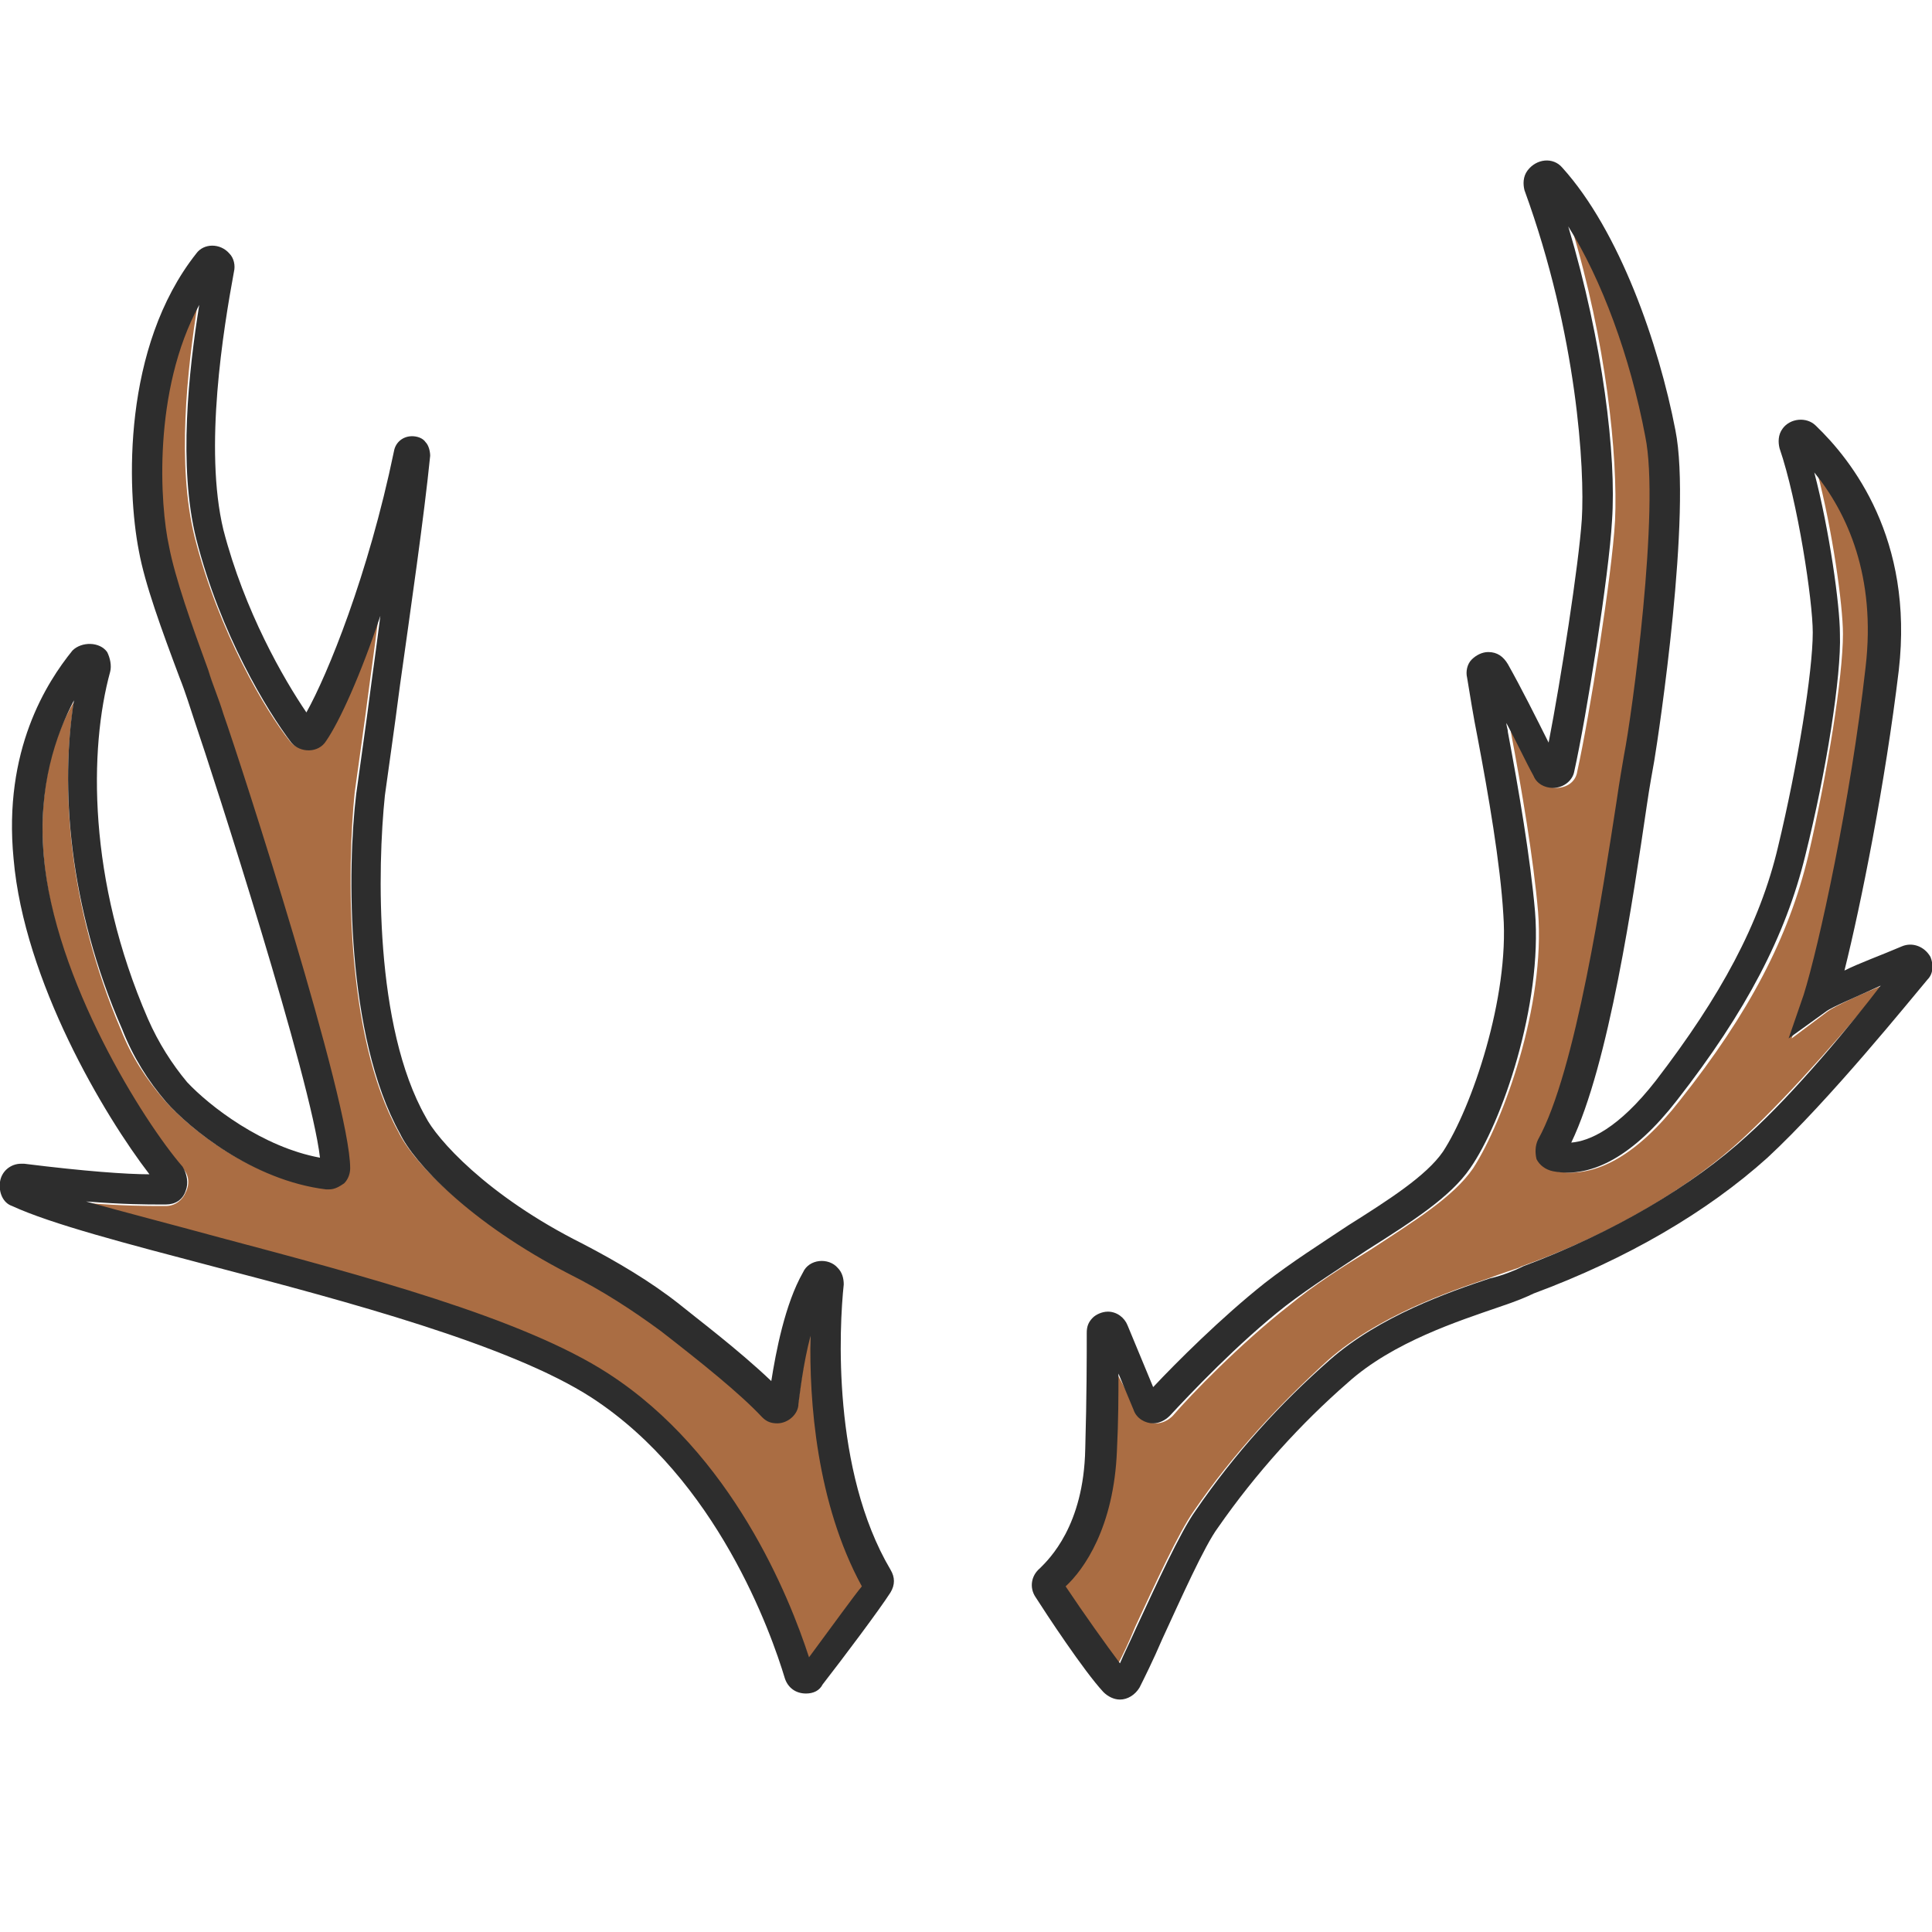 <?xml version="1.0" encoding="utf-8"?>
<!-- Generator: Adobe Illustrator 18.1.0, SVG Export Plug-In . SVG Version: 6.00 Build 0)  -->
<svg version="1.1" baseProfile="tiny" id="Layer_1" xmlns="http://www.w3.org/2000/svg" xmlns:xlink="http://www.w3.org/1999/xlink"
	 x="0px" y="0px" viewBox="0 0 128 128" xml:space="preserve">
<g>
	<path fill="#AA6D43" d="M53.7,88.3c-0.5,1.9-0.7,3.8-0.8,4.5c-0.1,0.7-0.7,1.3-1.4,1.3c-0.4,0-0.7-0.2-1-0.4
		c-1.5-1.5-4-3.6-6.7-5.7c-1.9-1.4-3.9-2.7-6.1-3.8C31,80.9,27.3,76.9,26.4,75c-3.6-6.5-3.4-17.6-2.9-22.5c0.2-1.5,0.6-4.2,1-7.3
		c0.2-1.4,0.4-3,0.6-4.5c-1.4,4-2.7,7-3.6,8.3c-0.5,0.8-1.8,0.8-2.3,0.1c-1.6-2-4.7-7.2-6.3-13.5c-1.2-4.8-0.5-11.1,0.2-15.5
		c-3.1,5.7-2.6,13.3-2,16c0.4,2,1.5,5.1,2.6,8.2c0.4,1,0.7,2,1,2.9c1.2,3.4,8.4,25.7,8.4,30.1c0,0.4-0.1,0.8-0.4,1
		c-0.3,0.3-0.6,0.4-1,0.4l-0.2,0c-5-0.6-9.1-4.1-10.6-5.8c-1.2-1.4-2.2-2.9-2.9-4.7C4.5,60,4,52,4.9,46.5c-1.3,2.2-2.4,5.6-2,10.3
		c0.7,8.3,6.6,17.6,9.2,20.6c0.4,0.4,0.5,1,0.2,1.6c-0.2,0.5-0.7,0.9-1.3,0.9l-0.4,0c-0.8,0-2.4,0-4.9-0.2c2.5,0.8,5.5,1.6,8.9,2.4
		c9.4,2.5,20,5.3,25.7,9c8.1,5.3,12,14.8,13.3,18.8c1.7-2.3,3-4,3.6-4.9C54.1,99.5,53.7,92.6,53.7,88.3z"/>
	<path fill="#AA6D43" d="M118.7,68.8l1-2.9c1.1-3.2,3.1-12.8,4.1-21.7c0.7-6-1.2-10.2-3.4-12.9c1,3.8,1.7,8.8,1.7,10.7
		c0,2.8-1,9.1-2.3,14.7c-1.3,5.4-3.9,10.4-8.5,16.2c-2.8,3.6-5.6,5.2-8.2,4.7c-0.5-0.1-0.9-0.4-1.1-0.8c-0.2-0.4-0.2-0.9,0.1-1.3
		c2.5-4.5,4.3-16.5,5.2-22.4c0.2-1.4,0.4-2.5,0.5-3.1c0.5-2.6,2.4-16.3,1.4-21.1c-1.1-5.3-3-10.3-5.1-13.9
		c2.3,7.6,3.1,15.2,2.9,19.5c-0.2,3.6-1.7,13-2.5,16.6c-0.1,0.7-0.7,1.1-1.4,1.1c-0.5,0-1-0.3-1.3-0.8c-0.4-0.9-1.1-2.2-1.8-3.5
		c0,0.2,0.1,0.4,0.1,0.6c0.7,3.7,1.5,8.4,1.8,11.9c0.5,6.2-2.3,13.9-4.3,17c-1.3,1.9-3.9,3.5-6.8,5.4c-1.8,1.1-3.7,2.3-5.4,3.7
		c-3.2,2.5-6.5,5.9-7.7,7.3c-0.3,0.3-0.7,0.5-1.1,0.5c-0.6,0-1.1-0.4-1.3-0.9L74,91c0,1.4,0,3.1-0.1,5.1c-0.2,5.2-2.2,7.9-3.4,9
		c1.2,1.8,2.6,3.9,3.6,5.1c0.3-0.6,0.7-1.4,1.1-2.4c1.3-2.8,2.9-6.3,3.9-7.7c2.6-3.8,5.7-7.1,8.9-10c3.3-2.9,7.9-4.5,10.6-5.4
		c0.8-0.3,1.7-0.6,2-0.7l0.2-0.1c5.9-2.1,11.2-5.2,14.9-8.7c3.1-2.9,7-7.4,9-9.9c-1.5,0.6-3.2,1.4-3.6,1.7L118.7,68.8z"/>
	<path fill="#2D2D2D" d="M55.9,85.1c0-0.4-0.1-0.8-0.4-1.1c-0.6-0.7-1.9-0.6-2.3,0.3c-1.2,2.1-1.8,5.3-2.1,7.2
		c-2.2-2.1-5-4.2-6.1-5.1c-1.9-1.5-4.1-2.8-6.4-4c-6.4-3.2-9.7-7-10.4-8.4C24.8,68,25,57.5,25.5,52.7c0.2-1.5,0.6-4.2,1-7.3
		c0.7-5,1.6-11.2,2-15.2c0-0.3-0.1-0.7-0.3-0.9c-0.2-0.3-0.6-0.4-0.9-0.4c-0.6,0-1.1,0.4-1.2,1c-1.7,8.2-4.4,14.8-5.8,17.3
		c-1.5-2.2-4.1-6.7-5.5-12.1c-1.3-5.4,0-13.3,0.7-17.1c0.1-0.4,0-0.9-0.3-1.2c-0.6-0.7-1.7-0.7-2.2,0C8.1,23,8.4,32.4,9.2,36.5
		c0.4,2.2,1.5,5.2,2.7,8.4c0.4,1,0.7,2,1,2.9c1.3,3.8,7.7,23.7,8.3,28.9c-3.8-0.7-7.3-3.4-8.8-5c-1-1.2-1.9-2.6-2.6-4.2
		c-4-9.2-3.9-17.9-2.5-23c0.1-0.4,0-0.9-0.2-1.3c-0.5-0.7-1.7-0.7-2.3-0.1c-1.7,2.1-4.6,6.6-3.9,13.8c0.7,8.1,6,17,9,20.9
		c-1.5,0-4.3-0.2-8.3-0.7l-0.2,0c-0.7,0-1.3,0.5-1.4,1.2c-0.1,0.7,0.2,1.4,0.8,1.6c2.6,1.2,7.6,2.5,13.3,4
		c8.8,2.3,19.7,5.2,25.1,8.7c8.3,5.4,11.9,15.6,12.8,18.6c0.2,0.6,0.7,1,1.4,1c0.5,0,0.9-0.2,1.1-0.6c1.4-1.8,3.8-5,4.5-6.1
		c0.3-0.5,0.3-1,0-1.5C55.1,97.4,55.6,87.9,55.9,85.1z M53.6,109.8c-1.3-4-5.1-13.5-13.3-18.8c-5.7-3.7-16.3-6.5-25.7-9
		c-3.3-0.9-6.4-1.7-8.9-2.4c2.5,0.2,4.1,0.2,4.9,0.2l0.4,0c0.6,0,1.1-0.3,1.3-0.9c0.2-0.5,0.1-1.1-0.2-1.6c-2.6-3-8.5-12.4-9.2-20.6
		c-0.4-4.6,0.8-8,2-10.3C4,52,4.5,60,8.1,68.2C8.8,70,9.8,71.6,11,73c1.5,1.7,5.7,5.2,10.6,5.8l0.2,0c0.4,0,0.7-0.2,1-0.4
		c0.3-0.3,0.4-0.7,0.4-1c0-4.4-7.2-26.7-8.4-30.1c-0.3-1-0.7-1.9-1-2.9c-1.1-3-2.2-6.1-2.6-8.2c-0.6-2.7-1.1-10.3,2-16
		c-0.7,4.4-1.4,10.7-0.2,15.5c1.6,6.3,4.7,11.4,6.3,13.5c0.6,0.7,1.8,0.7,2.3-0.1c0.9-1.3,2.3-4.4,3.6-8.3c-0.2,1.5-0.4,3.1-0.6,4.5
		c-0.4,3.1-0.8,5.8-1,7.3c-0.6,4.9-0.7,16,2.9,22.5c0.9,1.9,4.6,5.9,11.2,9.3c2.2,1.1,4.2,2.4,6.1,3.8c2.7,2.1,5.2,4.1,6.7,5.7
		c0.3,0.3,0.6,0.4,1,0.4c0.7,0,1.4-0.6,1.4-1.3c0.1-0.7,0.3-2.6,0.8-4.5c-0.1,4.3,0.4,11.1,3.4,16.6
		C56.6,105.7,55.3,107.5,53.6,109.8z"/>
	<path fill="#2D2D2D" d="M126,62.7c-1.4,0.6-2.8,1.1-3.8,1.6c1.1-4.4,2.7-12.4,3.6-19.9c1-8.7-3.1-13.9-5.5-16.2
		c-0.6-0.6-1.7-0.5-2.2,0.2c-0.3,0.4-0.3,0.9-0.2,1.3c1.2,3.5,2.2,10.1,2.2,12.2c0,2.6-1,8.8-2.3,14.2c-1.2,5.1-3.8,9.9-8.1,15.5
		c-2.5,3.2-4.4,4-5.6,4.1c2.5-5.2,4.1-16.2,5-22.3c0.2-1.4,0.4-2.4,0.5-3c0.3-1.8,2.5-16.4,1.4-21.9c-1.1-5.7-3.7-13.2-7.5-17.4
		c-0.6-0.7-1.7-0.6-2.3,0.2c-0.3,0.4-0.3,0.9-0.2,1.3c3.5,9.6,4,18.5,3.8,21.8c-0.2,3-1.4,10.7-2.2,14.8c-0.8-1.6-1.8-3.6-2.7-5.2
		c-0.3-0.5-0.7-0.8-1.3-0.8c-0.4,0-0.8,0.2-1.1,0.5c-0.3,0.3-0.4,0.8-0.3,1.2c0.2,1.2,0.4,2.5,0.7,4c0.7,3.7,1.5,8.3,1.7,11.7
		c0.4,5.5-2.1,12.8-4,15.7c-1.1,1.6-3.6,3.2-6.3,4.9c-1.8,1.2-3.7,2.4-5.5,3.8c-2.9,2.3-5.9,5.3-7.4,6.9l-1.7-4.1
		c-0.2-0.5-0.7-0.9-1.3-0.9c-0.4,0-0.8,0.2-1,0.4c-0.3,0.3-0.4,0.6-0.4,1c0,1.6,0,4.2-0.1,7.7c-0.1,5.1-2.4,7.3-3,7.9
		c-0.6,0.5-0.7,1.3-0.3,1.9c0.7,1.1,3.2,4.9,4.5,6.3c0.3,0.3,0.7,0.5,1.1,0.5c0.5,0,1-0.3,1.3-0.8c0.3-0.6,0.9-1.8,1.5-3.2
		c1.2-2.6,2.8-6.2,3.7-7.4c2.5-3.6,5.5-6.9,8.6-9.6c3-2.7,7.4-4.1,10-5c1.2-0.4,1.9-0.7,2.3-0.9c6.2-2.3,11.5-5.4,15.5-9
		c4.1-3.8,9.5-10.5,10.6-11.8c0.4-0.4,0.4-1,0.2-1.5C127.5,62.7,126.7,62.4,126,62.7z M115.8,75.2c-3.7,3.4-9,6.5-14.9,8.7l-0.2,0.1
		c-0.2,0.1-1.1,0.5-2,0.7c-2.7,0.9-7.3,2.5-10.6,5.4c-3.3,2.9-6.3,6.2-8.9,10c-1,1.4-2.6,4.9-3.9,7.7c-0.4,0.9-0.8,1.7-1.1,2.4
		c-0.9-1.2-2.4-3.3-3.6-5.1c1.2-1.1,3.2-3.9,3.4-9c0.1-2,0.1-3.7,0.1-5.1l1,2.4c0.2,0.6,0.8,0.9,1.3,0.9c0.4,0,0.8-0.2,1.1-0.5
		c1.3-1.4,4.5-4.8,7.7-7.3c1.7-1.3,3.6-2.5,5.4-3.7c3-1.9,5.5-3.5,6.8-5.4c2.1-3,4.8-10.8,4.3-17c-0.3-3.5-1.1-8.2-1.8-11.9
		c0-0.2-0.1-0.4-0.1-0.6c0.7,1.3,1.3,2.6,1.8,3.5c0.2,0.5,0.7,0.8,1.3,0.8c0.7,0,1.3-0.5,1.4-1.1c0.8-3.6,2.3-13,2.5-16.6
		c0.3-4.3-0.6-11.8-2.9-19.5c2.2,3.5,4.1,8.6,5.1,13.9c1,4.8-0.9,18.6-1.4,21.1c-0.1,0.6-0.3,1.7-0.5,3.1
		c-0.9,5.8-2.7,17.9-5.2,22.4c-0.2,0.4-0.2,0.9-0.1,1.3c0.2,0.4,0.6,0.7,1.1,0.8c2.6,0.5,5.4-1.1,8.2-4.7c4.6-5.9,7.2-10.9,8.5-16.2
		c1.4-5.6,2.4-11.9,2.3-14.7c0-1.9-0.7-6.9-1.7-10.7c2.2,2.7,4.1,6.9,3.4,12.9c-1,8.9-3.1,18.5-4.1,21.7l-1,2.9l2.5-1.8
		c0.4-0.3,2.1-1,3.6-1.7C122.7,67.8,118.9,72.4,115.8,75.2z"/>
</g>
</svg>
